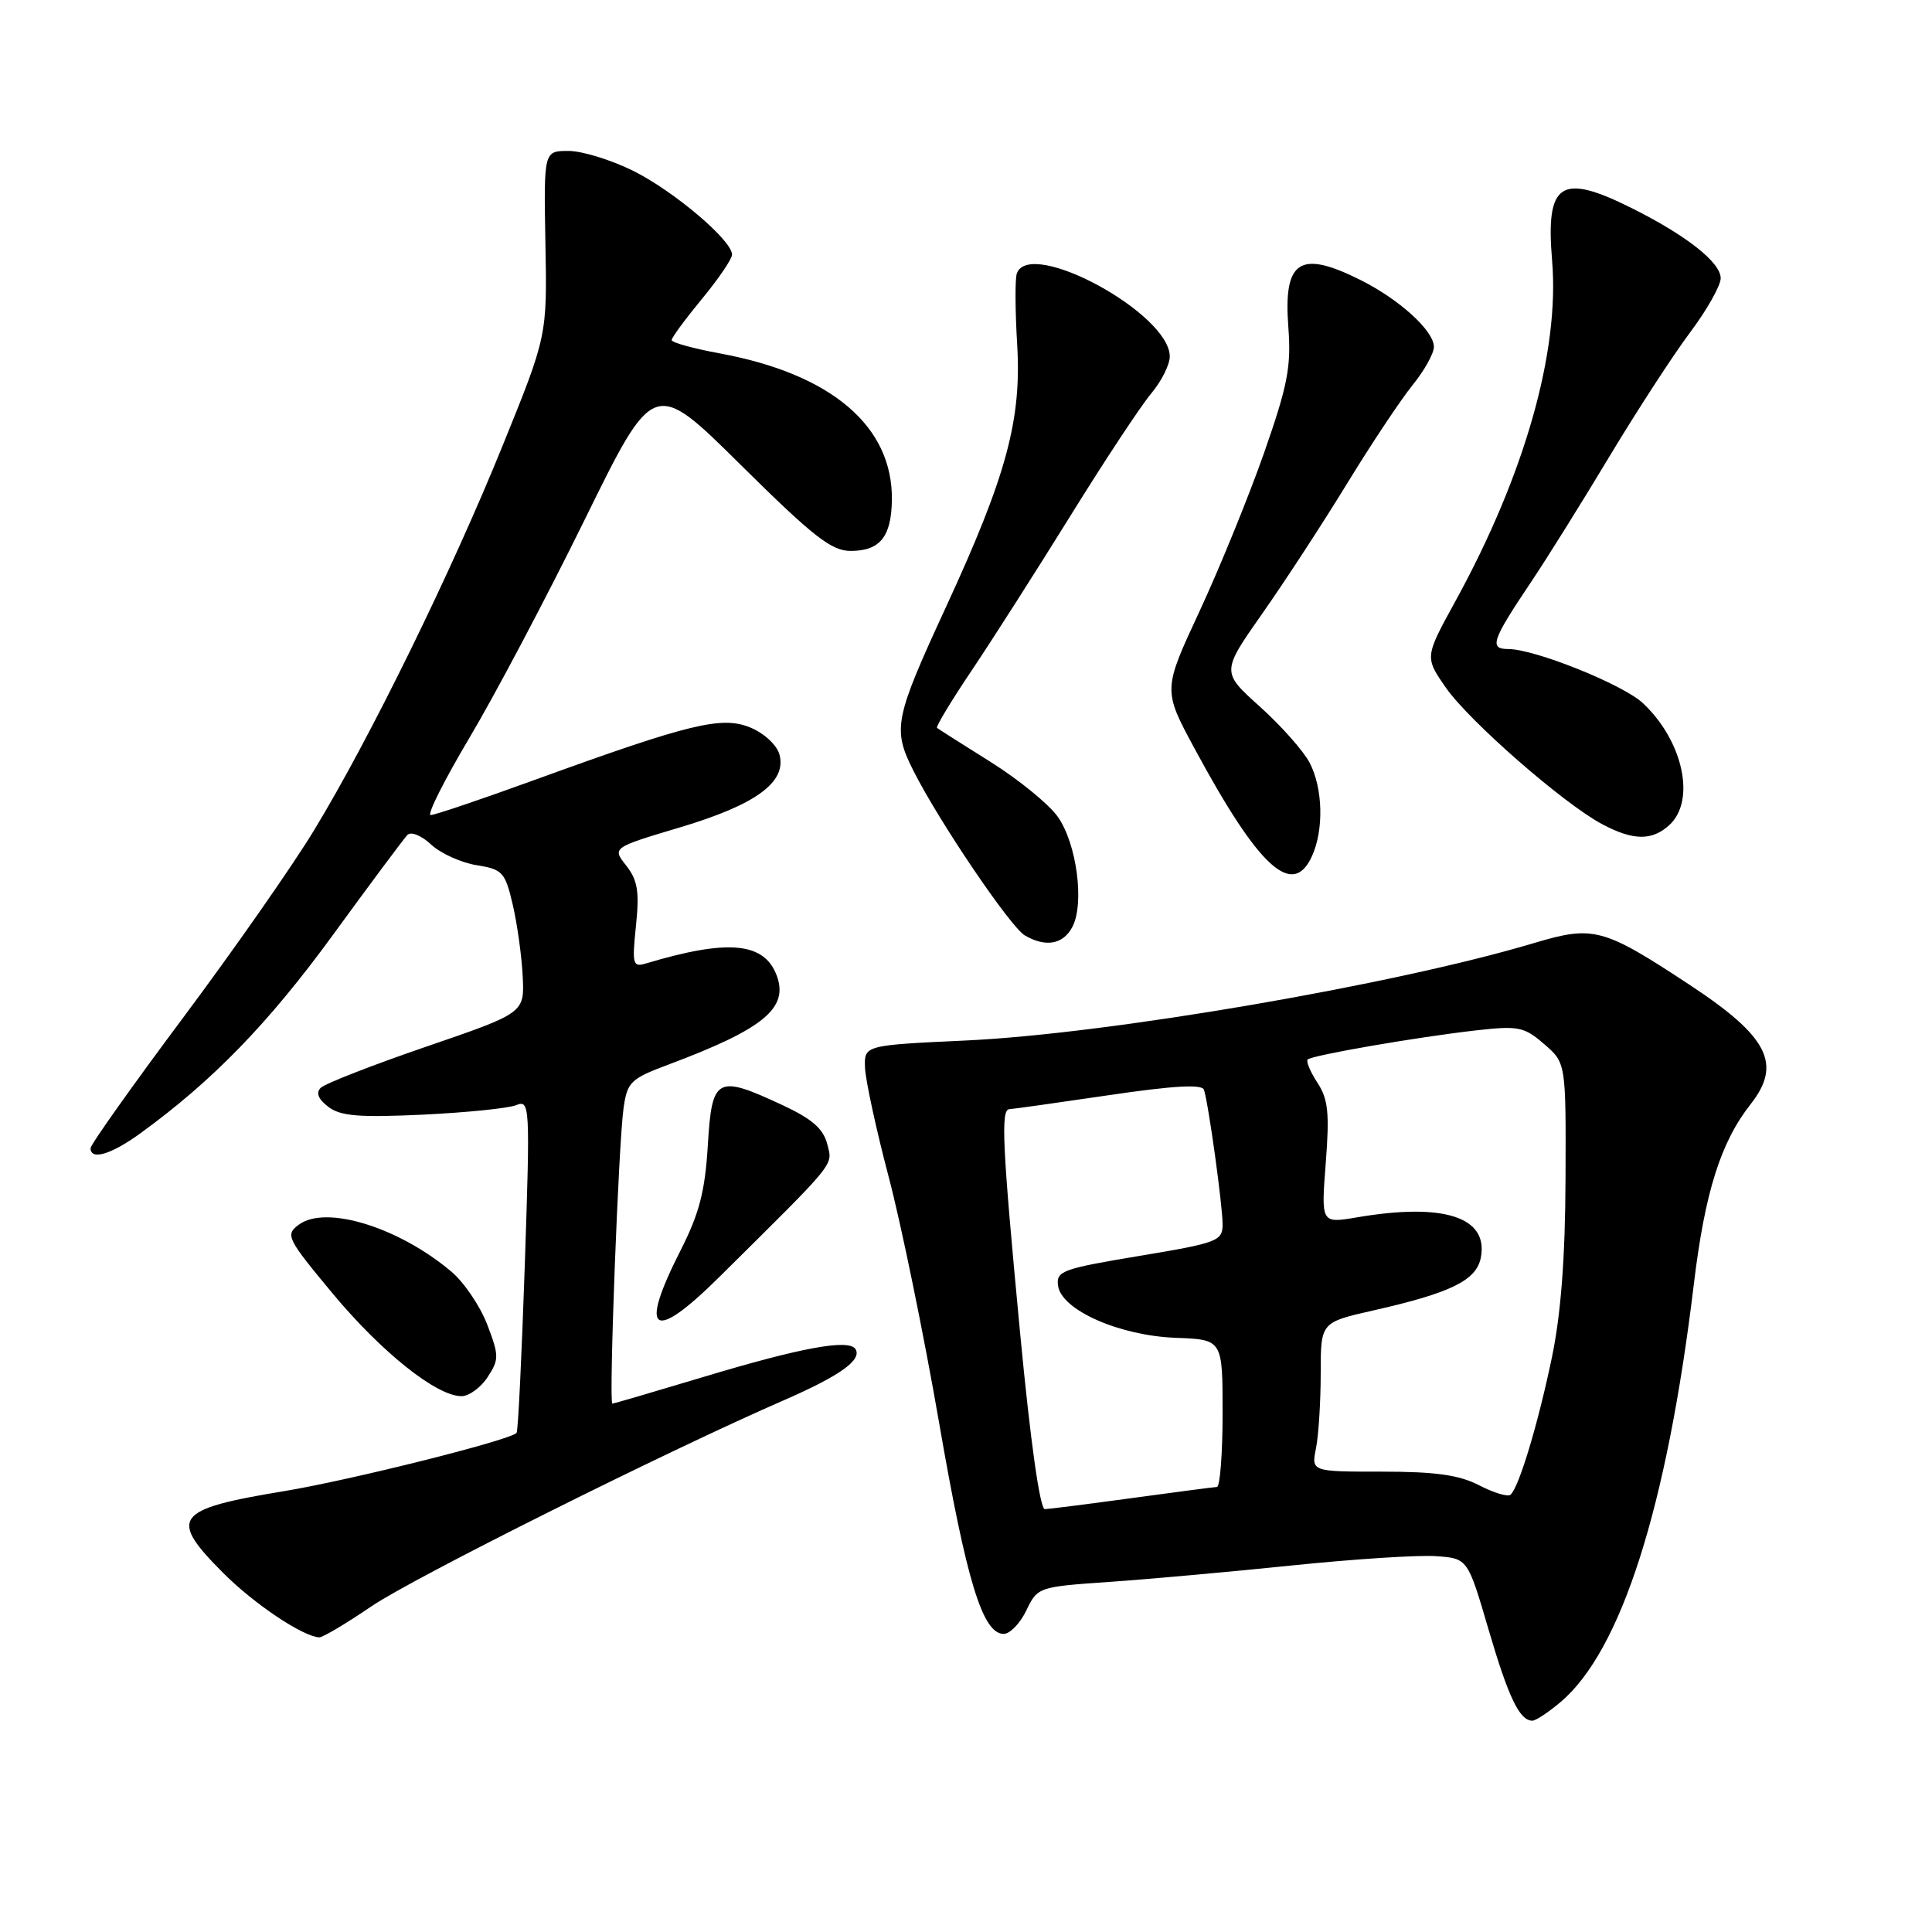 <?xml version="1.0" encoding="UTF-8" standalone="no"?>
<!DOCTYPE svg PUBLIC "-//W3C//DTD SVG 1.1//EN" "http://www.w3.org/Graphics/SVG/1.1/DTD/svg11.dtd" >
<svg xmlns="http://www.w3.org/2000/svg" xmlns:xlink="http://www.w3.org/1999/xlink" version="1.1" viewBox="0 0 256 256">
 <g >
 <path fill="currentColor"
d=" M 206.76 225.55 C 214.80 218.78 220.87 199.79 224.43 170.26 C 225.90 158.00 227.99 151.37 231.96 146.32 C 236.16 140.99 234.31 137.36 223.89 130.50 C 212.40 122.93 211.16 122.60 203.23 124.97 C 184.79 130.49 146.84 137.00 128.00 137.87 C 114.50 138.50 114.50 138.50 114.62 141.50 C 114.69 143.15 116.10 149.68 117.77 156.00 C 119.43 162.32 122.43 176.94 124.43 188.49 C 128.07 209.53 130.20 216.50 133.00 216.50 C 133.82 216.50 135.18 215.10 136.00 213.38 C 137.48 210.30 137.60 210.26 147.00 209.61 C 152.22 209.25 163.16 208.26 171.30 207.42 C 179.45 206.58 187.99 206.03 190.29 206.20 C 194.48 206.50 194.48 206.50 197.23 215.89 C 199.89 224.95 201.35 228.00 203.05 228.00 C 203.49 228.00 205.16 226.90 206.76 225.55 Z  M 49.24 212.83 C 54.85 209.03 88.30 192.31 104.00 185.48 C 111.30 182.29 114.24 180.19 113.36 178.77 C 112.50 177.38 106.12 178.56 92.99 182.52 C 86.67 184.42 81.34 185.98 81.14 185.99 C 80.65 186.00 81.96 151.39 82.63 146.79 C 83.12 143.36 83.57 142.93 88.63 141.04 C 101.20 136.33 104.54 133.57 102.91 129.24 C 101.25 124.84 96.45 124.41 85.60 127.66 C 83.84 128.19 83.74 127.80 84.27 122.65 C 84.74 118.13 84.49 116.63 82.98 114.70 C 81.11 112.32 81.11 112.32 90.14 109.62 C 100.18 106.62 104.24 103.64 103.29 100.00 C 102.96 98.75 101.30 97.19 99.47 96.42 C 95.66 94.83 91.49 95.84 70.77 103.37 C 63.76 105.92 57.60 108.00 57.07 108.00 C 56.54 108.00 58.86 103.39 62.21 97.75 C 65.57 92.11 72.44 79.11 77.48 68.85 C 86.64 50.20 86.64 50.20 98.15 61.60 C 107.76 71.11 110.17 73.00 112.71 73.00 C 116.60 73.00 118.11 71.13 118.18 66.25 C 118.31 56.48 110.18 49.56 95.39 46.83 C 91.87 46.18 89.00 45.39 89.00 45.06 C 89.00 44.73 90.80 42.29 93.00 39.62 C 95.20 36.96 97.00 34.31 97.00 33.74 C 97.00 31.85 89.32 25.34 83.91 22.64 C 80.99 21.19 77.13 20.00 75.33 20.00 C 72.05 20.00 72.05 20.00 72.27 32.25 C 72.50 44.50 72.50 44.50 66.62 59.00 C 59.82 75.79 49.03 97.81 41.64 109.97 C 38.82 114.64 30.99 125.84 24.25 134.87 C 17.51 143.90 12.00 151.67 12.00 152.14 C 12.00 153.79 14.73 152.98 18.60 150.17 C 28.15 143.24 35.55 135.62 44.03 124.00 C 49.04 117.12 53.52 111.11 53.99 110.63 C 54.46 110.15 55.85 110.71 57.13 111.91 C 58.39 113.08 61.10 114.31 63.14 114.64 C 66.60 115.19 66.93 115.56 67.94 119.87 C 68.53 122.41 69.13 126.69 69.26 129.36 C 69.50 134.22 69.50 134.22 56.50 138.68 C 49.35 141.13 43.05 143.59 42.50 144.14 C 41.83 144.80 42.17 145.64 43.50 146.66 C 45.11 147.89 47.56 148.09 56.00 147.70 C 61.78 147.42 67.35 146.86 68.39 146.44 C 70.22 145.70 70.25 146.36 69.54 167.59 C 69.13 179.64 68.65 189.66 68.45 189.87 C 67.50 190.86 46.41 196.14 37.56 197.60 C 23.11 199.98 22.27 201.12 29.61 208.46 C 33.72 212.57 40.10 216.83 42.30 216.96 C 42.75 216.98 45.87 215.13 49.24 212.83 Z  M 64.61 182.48 C 66.14 180.13 66.14 179.65 64.56 175.51 C 63.62 173.06 61.48 169.90 59.79 168.48 C 52.80 162.59 43.15 159.63 39.59 162.28 C 37.78 163.63 38.00 164.08 44.09 171.41 C 50.58 179.20 57.85 185.00 61.15 185.00 C 62.14 185.00 63.70 183.87 64.61 182.48 Z  M 95.29 169.23 C 111.08 153.59 110.34 154.50 109.61 151.59 C 109.10 149.57 107.60 148.26 103.72 146.45 C 94.95 142.36 94.34 142.69 93.79 151.75 C 93.42 157.88 92.66 160.80 90.16 165.72 C 84.59 176.69 86.47 177.97 95.29 169.23 Z  M 142.08 122.85 C 143.73 119.76 142.68 111.76 140.15 108.21 C 138.96 106.54 134.95 103.27 131.24 100.95 C 127.53 98.63 124.35 96.60 124.16 96.45 C 123.98 96.29 126.05 92.86 128.76 88.83 C 131.47 84.80 137.37 75.55 141.88 68.28 C 146.38 61.02 151.18 53.75 152.54 52.14 C 153.89 50.53 155.00 48.33 155.00 47.24 C 155.00 41.53 136.41 31.45 134.73 36.25 C 134.49 36.94 134.51 41.16 134.78 45.63 C 135.38 55.62 133.37 63.05 125.38 80.36 C 118.51 95.25 118.24 96.58 121.02 102.10 C 124.37 108.78 133.88 122.83 135.80 123.95 C 138.55 125.55 140.85 125.15 142.08 122.85 Z  M 173.84 113.45 C 175.43 109.97 175.30 104.47 173.54 101.08 C 172.74 99.53 169.78 96.19 166.96 93.65 C 161.83 89.04 161.83 89.04 167.28 81.27 C 170.28 77.00 175.35 69.22 178.54 64.00 C 181.74 58.77 185.63 52.93 187.18 51.02 C 188.73 49.11 190.00 46.83 190.00 45.96 C 190.00 43.84 185.46 39.70 180.29 37.11 C 172.23 33.07 170.04 34.49 170.71 43.33 C 171.11 48.59 170.63 51.05 167.50 60.00 C 165.47 65.78 161.63 75.21 158.96 80.96 C 154.09 91.42 154.09 91.42 158.30 99.21 C 166.80 114.98 171.28 119.08 173.84 113.45 Z  M 221.17 109.35 C 224.75 106.11 223.03 98.16 217.68 93.16 C 215.04 90.69 203.35 86.00 199.85 86.00 C 197.29 86.00 197.68 84.86 202.80 77.23 C 204.92 74.08 209.62 66.55 213.25 60.50 C 216.89 54.45 221.69 47.06 223.93 44.07 C 226.17 41.08 228.00 37.84 228.00 36.87 C 228.00 34.78 223.51 31.23 216.28 27.61 C 206.79 22.86 204.79 24.16 205.66 34.52 C 206.68 46.56 202.04 62.91 192.86 79.64 C 188.78 87.07 188.78 87.07 191.57 91.10 C 194.63 95.52 207.15 106.46 212.26 109.19 C 216.38 111.39 218.87 111.43 221.17 109.35 Z  M 135.18 176.75 C 132.81 151.77 132.58 147.01 133.75 146.97 C 134.16 146.96 140.05 146.13 146.84 145.13 C 155.50 143.85 159.29 143.64 159.53 144.40 C 160.14 146.27 162.00 159.75 162.00 162.23 C 162.00 164.44 161.36 164.69 150.95 166.42 C 140.73 168.12 139.92 168.42 140.20 170.38 C 140.66 173.60 148.34 176.99 155.82 177.27 C 162.00 177.50 162.00 177.50 162.00 187.25 C 162.00 192.61 161.66 197.01 161.25 197.03 C 160.84 197.05 155.78 197.71 150.00 198.50 C 144.22 199.29 139.03 199.95 138.45 199.97 C 137.80 199.99 136.54 191.02 135.18 176.75 Z  M 196.00 196.81 C 193.35 195.44 190.21 195.00 183.12 195.00 C 173.75 195.00 173.75 195.00 174.38 191.88 C 174.72 190.16 175.00 185.71 175.00 181.98 C 175.00 175.22 175.00 175.22 181.93 173.65 C 192.25 171.32 195.64 169.66 196.22 166.63 C 197.25 161.26 191.31 159.34 179.78 161.31 C 175.05 162.11 175.05 162.11 175.67 154.10 C 176.18 147.48 175.99 145.63 174.56 143.46 C 173.62 142.01 173.04 140.63 173.27 140.39 C 173.84 139.83 187.80 137.41 195.60 136.53 C 201.19 135.90 201.95 136.05 204.60 138.34 C 207.50 140.84 207.50 140.84 207.44 156.17 C 207.40 166.70 206.83 174.13 205.63 179.89 C 203.80 188.68 201.26 197.11 200.15 198.06 C 199.79 198.37 197.93 197.81 196.00 196.81 Z "/>
</g>
</svg>